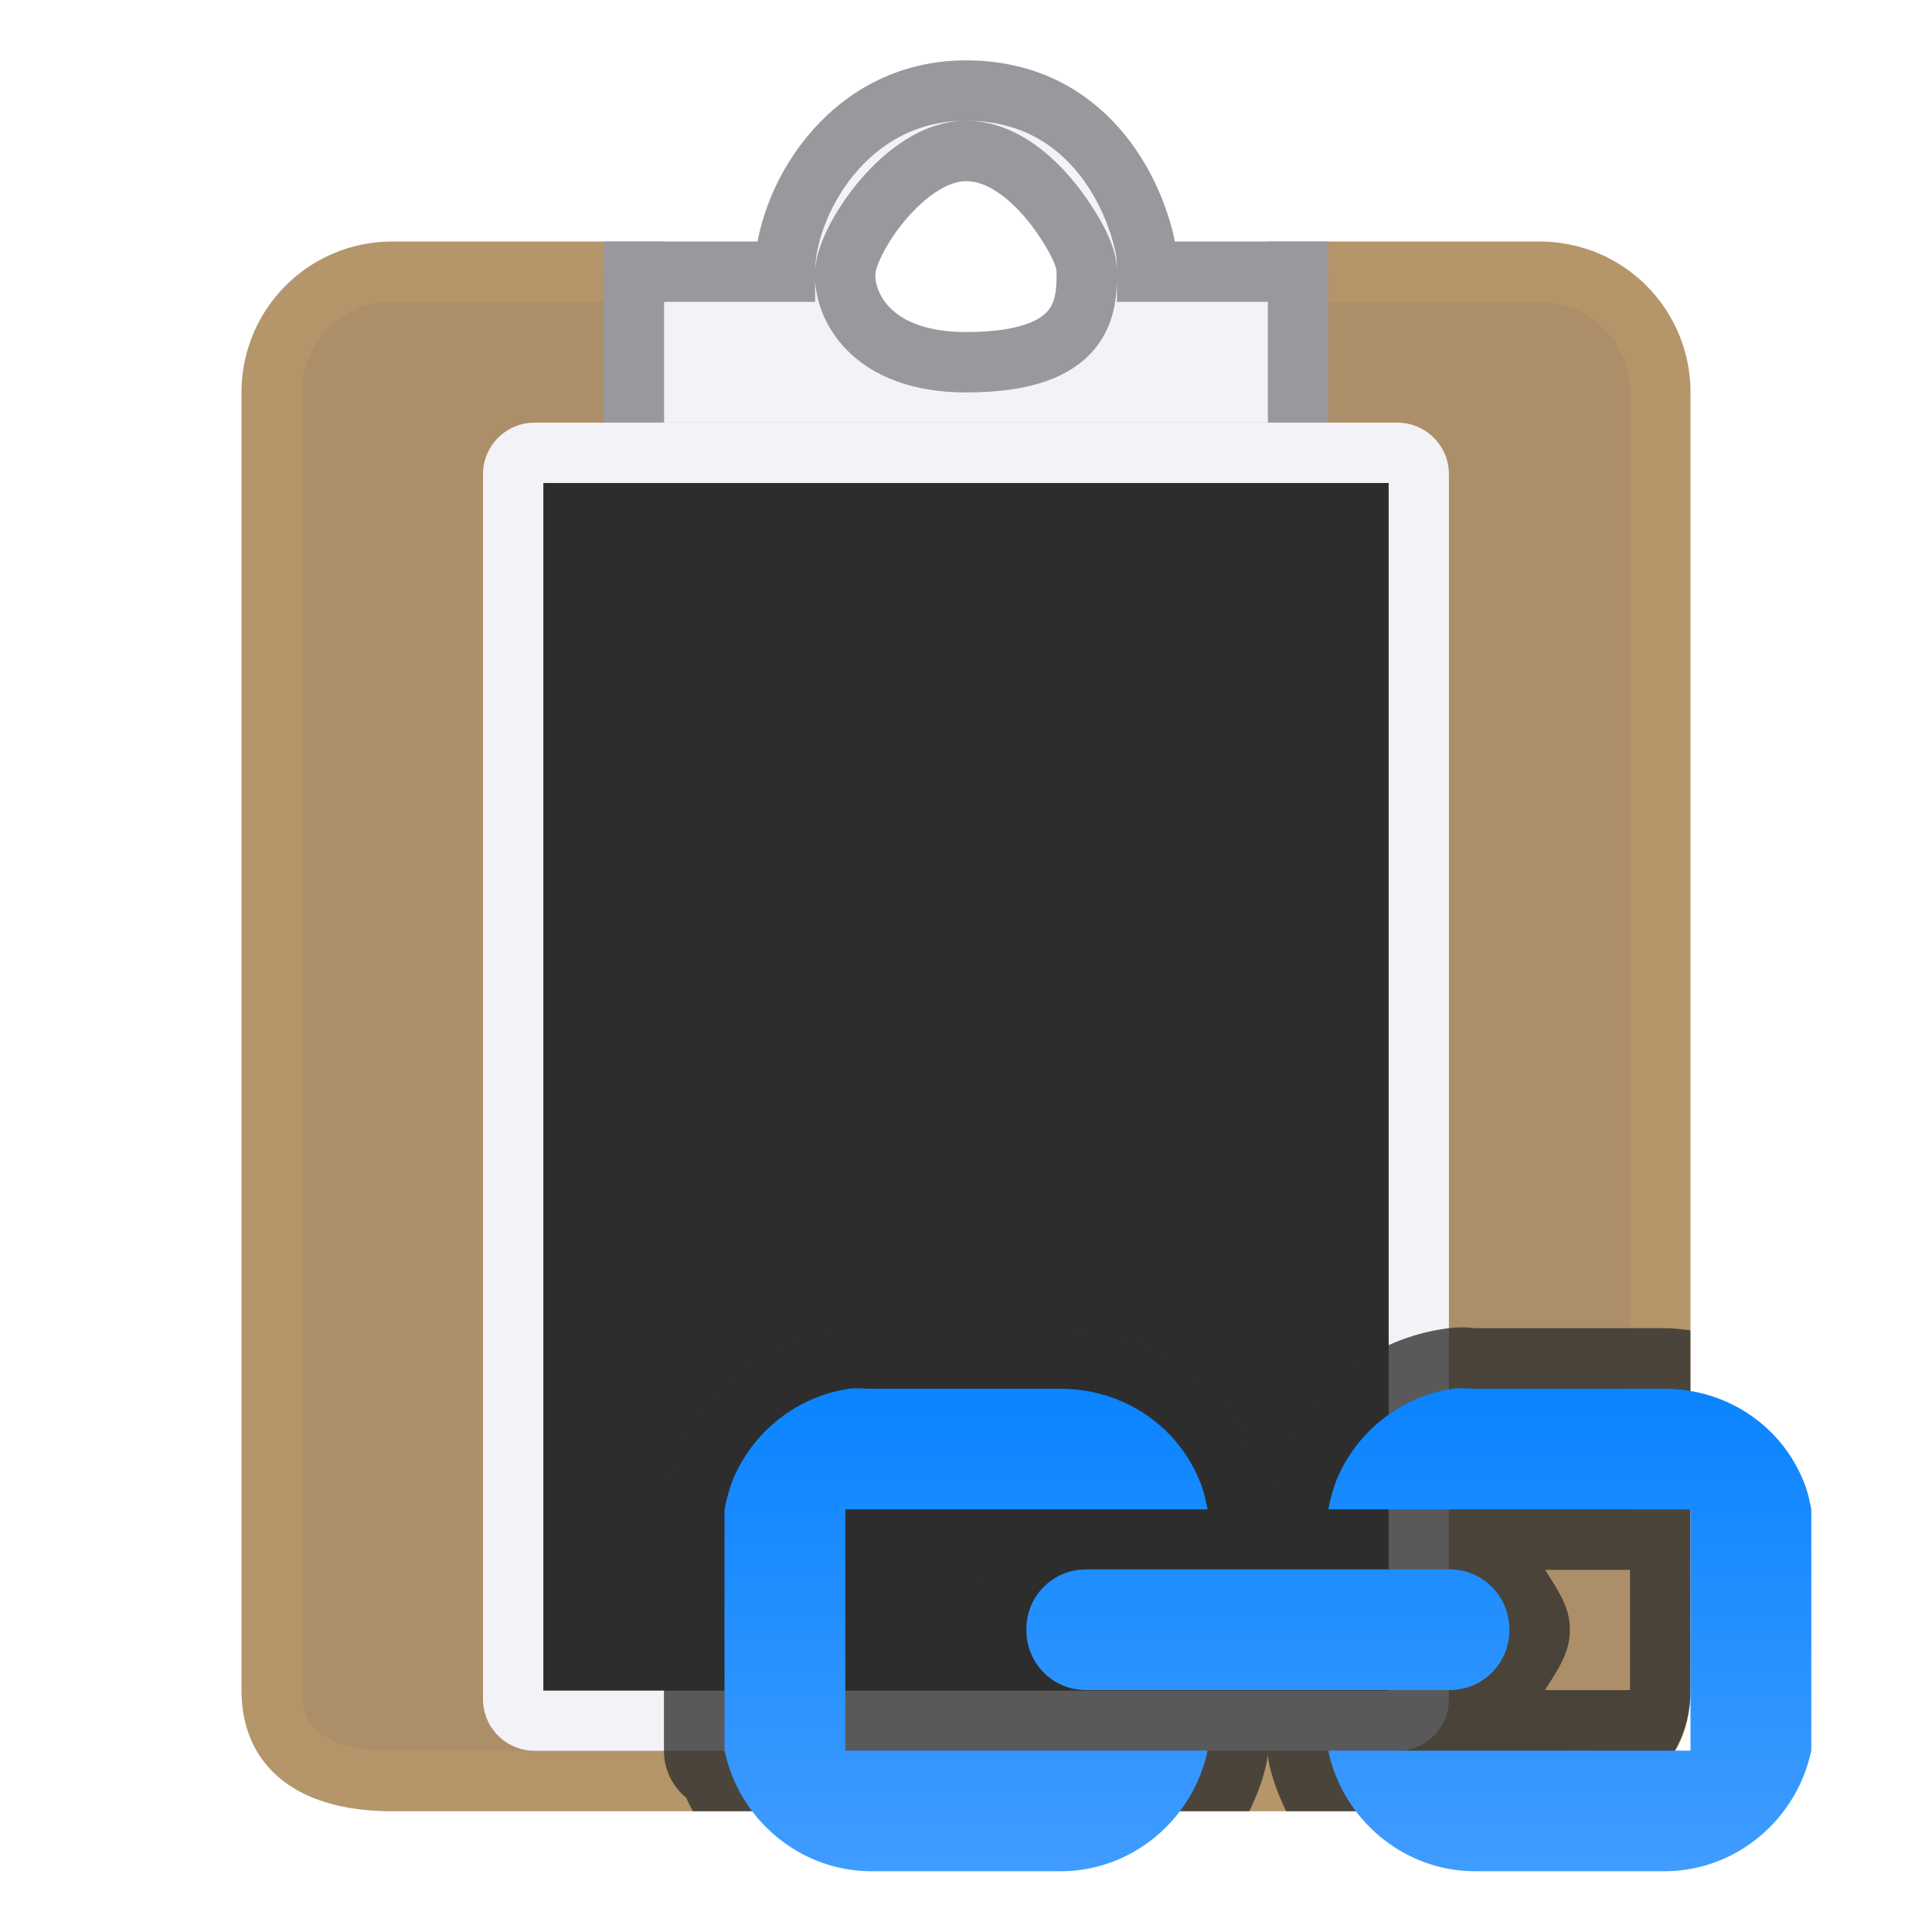 <svg viewBox="0 0 32 32" xmlns="http://www.w3.org/2000/svg" xmlns:xlink="http://www.w3.org/1999/xlink"><linearGradient id="a" gradientUnits="userSpaceOnUse" x1="21" x2="21" y1="31" y2="23"><stop offset="0" stop-color="#409cff"/><stop offset="1" stop-color="#0a84ff"/></linearGradient><path d="m6.5 4.5c-.277 0-.54.055-.779.156-.718.303-1.221 1.013-1.221 1.844v8.5 13c0 1.108.892 1.5 2 1.5h8.5 2 8.5c1.108 0 2-.392 2-1.5v-13-8.5c0-.831-.502-1.541-1.221-1.844-.001-0-.001 0-.002 0-.118-.05-.244-.089-.373-.115-.001-0-.001 0-.002 0-.13-.027-.264-.041-.402-.041h-4v3h-11v-3z" fill="#ac8e68" opacity=".99" stroke="#b59469"/><path d="m16 1.5c-2 0-3 1.895-3 3h-2.5v3h11v-3h-2.5c0-.138-.005-.276-.031-.406-.186-.911-.969-2.594-2.969-2.594zm0 1c1 0 1.754 1.266 1.906 1.625.051.12.094.237.094.375 0 .552 0 1.5-2 1.5-1.57 0-2.034-.934-2-1.5.033-.551 1-2 2-2z" fill="#f2f2f7" stroke="#98989d"/><path d="m8.857 7c-.475 0-.857.383-.857.857v20.285c0 .475.383.857.857.857h14.285c.475 0 .857-.383.857-.857v-20.285c0-.475-.383-.857-.857-.857zm.143 1h14v20h-14z" fill="#f2f2f7"/><path d="m9 8h14v20h-14z" fill="#2d2d2d"/><path d="m14.283 21.988c-.087-.003-.211-.001-.371.023-1.198.182-2.2.972-2.674 2.057-.116.266-.176.512-.221.73a1.002 1.002 0 0 0 -.02.201v4a1.002 1.002 0 0 0 .367.775c.033.077.074.15.111.225h3.523 2 3.695c.122-.254.226-.518.285-.801a1.002 1.002 0 0 0 .02-.156 1.002 1.002 0 0 0 .02.156c.059.282.163.547.285.801h4.195c.613 0 1.204-.099 1.689-.416s.811-.896.811-1.584v-5.965c-.144-.018-.288-.035-.436-.035h-3.129c-.03 0-.204-.037-.523.012-1.198.182-2.2.972-2.674 2.057-.116.266-.176.512-.221.73a1.002 1.002 0 0 0 -.018.154 1.002 1.002 0 0 0 -.02-.158c-.025-.119-.052-.288-.131-.508-.488-1.362-1.803-2.287-3.285-2.287h-3.129c-.015 0-.065-.009-.152-.012zm.719 4.014h1.406c-.19.304-.41.601-.41.98v.023c0 .382.221.682.414.988h-1.41zm10.59 0h1.406v1.992h-1.41c.193-.306.414-.606.414-.988v-.023c0-.379-.22-.676-.41-.98z" fill="#2d2d2d" fill-opacity=".784" opacity=".99"/><path d="m14.062 23.002c-.854.129-1.569.693-1.906 1.467-.071.163-.118.346-.156.531v4h.002c.237 1.129 1.238 1.994 2.434 1.994h3.129c1.197 0 2.2-.867 2.436-1.998h-6v-3.996h6c-.026-.125-.054-.263-.094-.375-.346-.967-1.268-1.623-2.342-1.623h-3.129c-.127 0-.251-.018-.373 0zm10 0c-.854.129-1.569.693-1.906 1.467-.071.163-.118.346-.156.531h6v3.996h-6c.235 1.131 1.238 1.998 2.436 1.998h3.129c1.196 0 2.197-.865 2.434-1.994 0-.001.002-.002.002-.004v-3.996c-.026-.125-.054-.263-.094-.375-.346-.967-1.268-1.623-2.342-1.623h-3.129c-.127 0-.251-.018-.373 0zm-6.074 2.992c-.548 0-.988.441-.988.988v.023c0 .548.441.988.988.988h6.023c.548 0 .988-.441.988-.988v-.023c0-.548-.441-.988-.988-.988z" fill="url(#a)"/></svg>